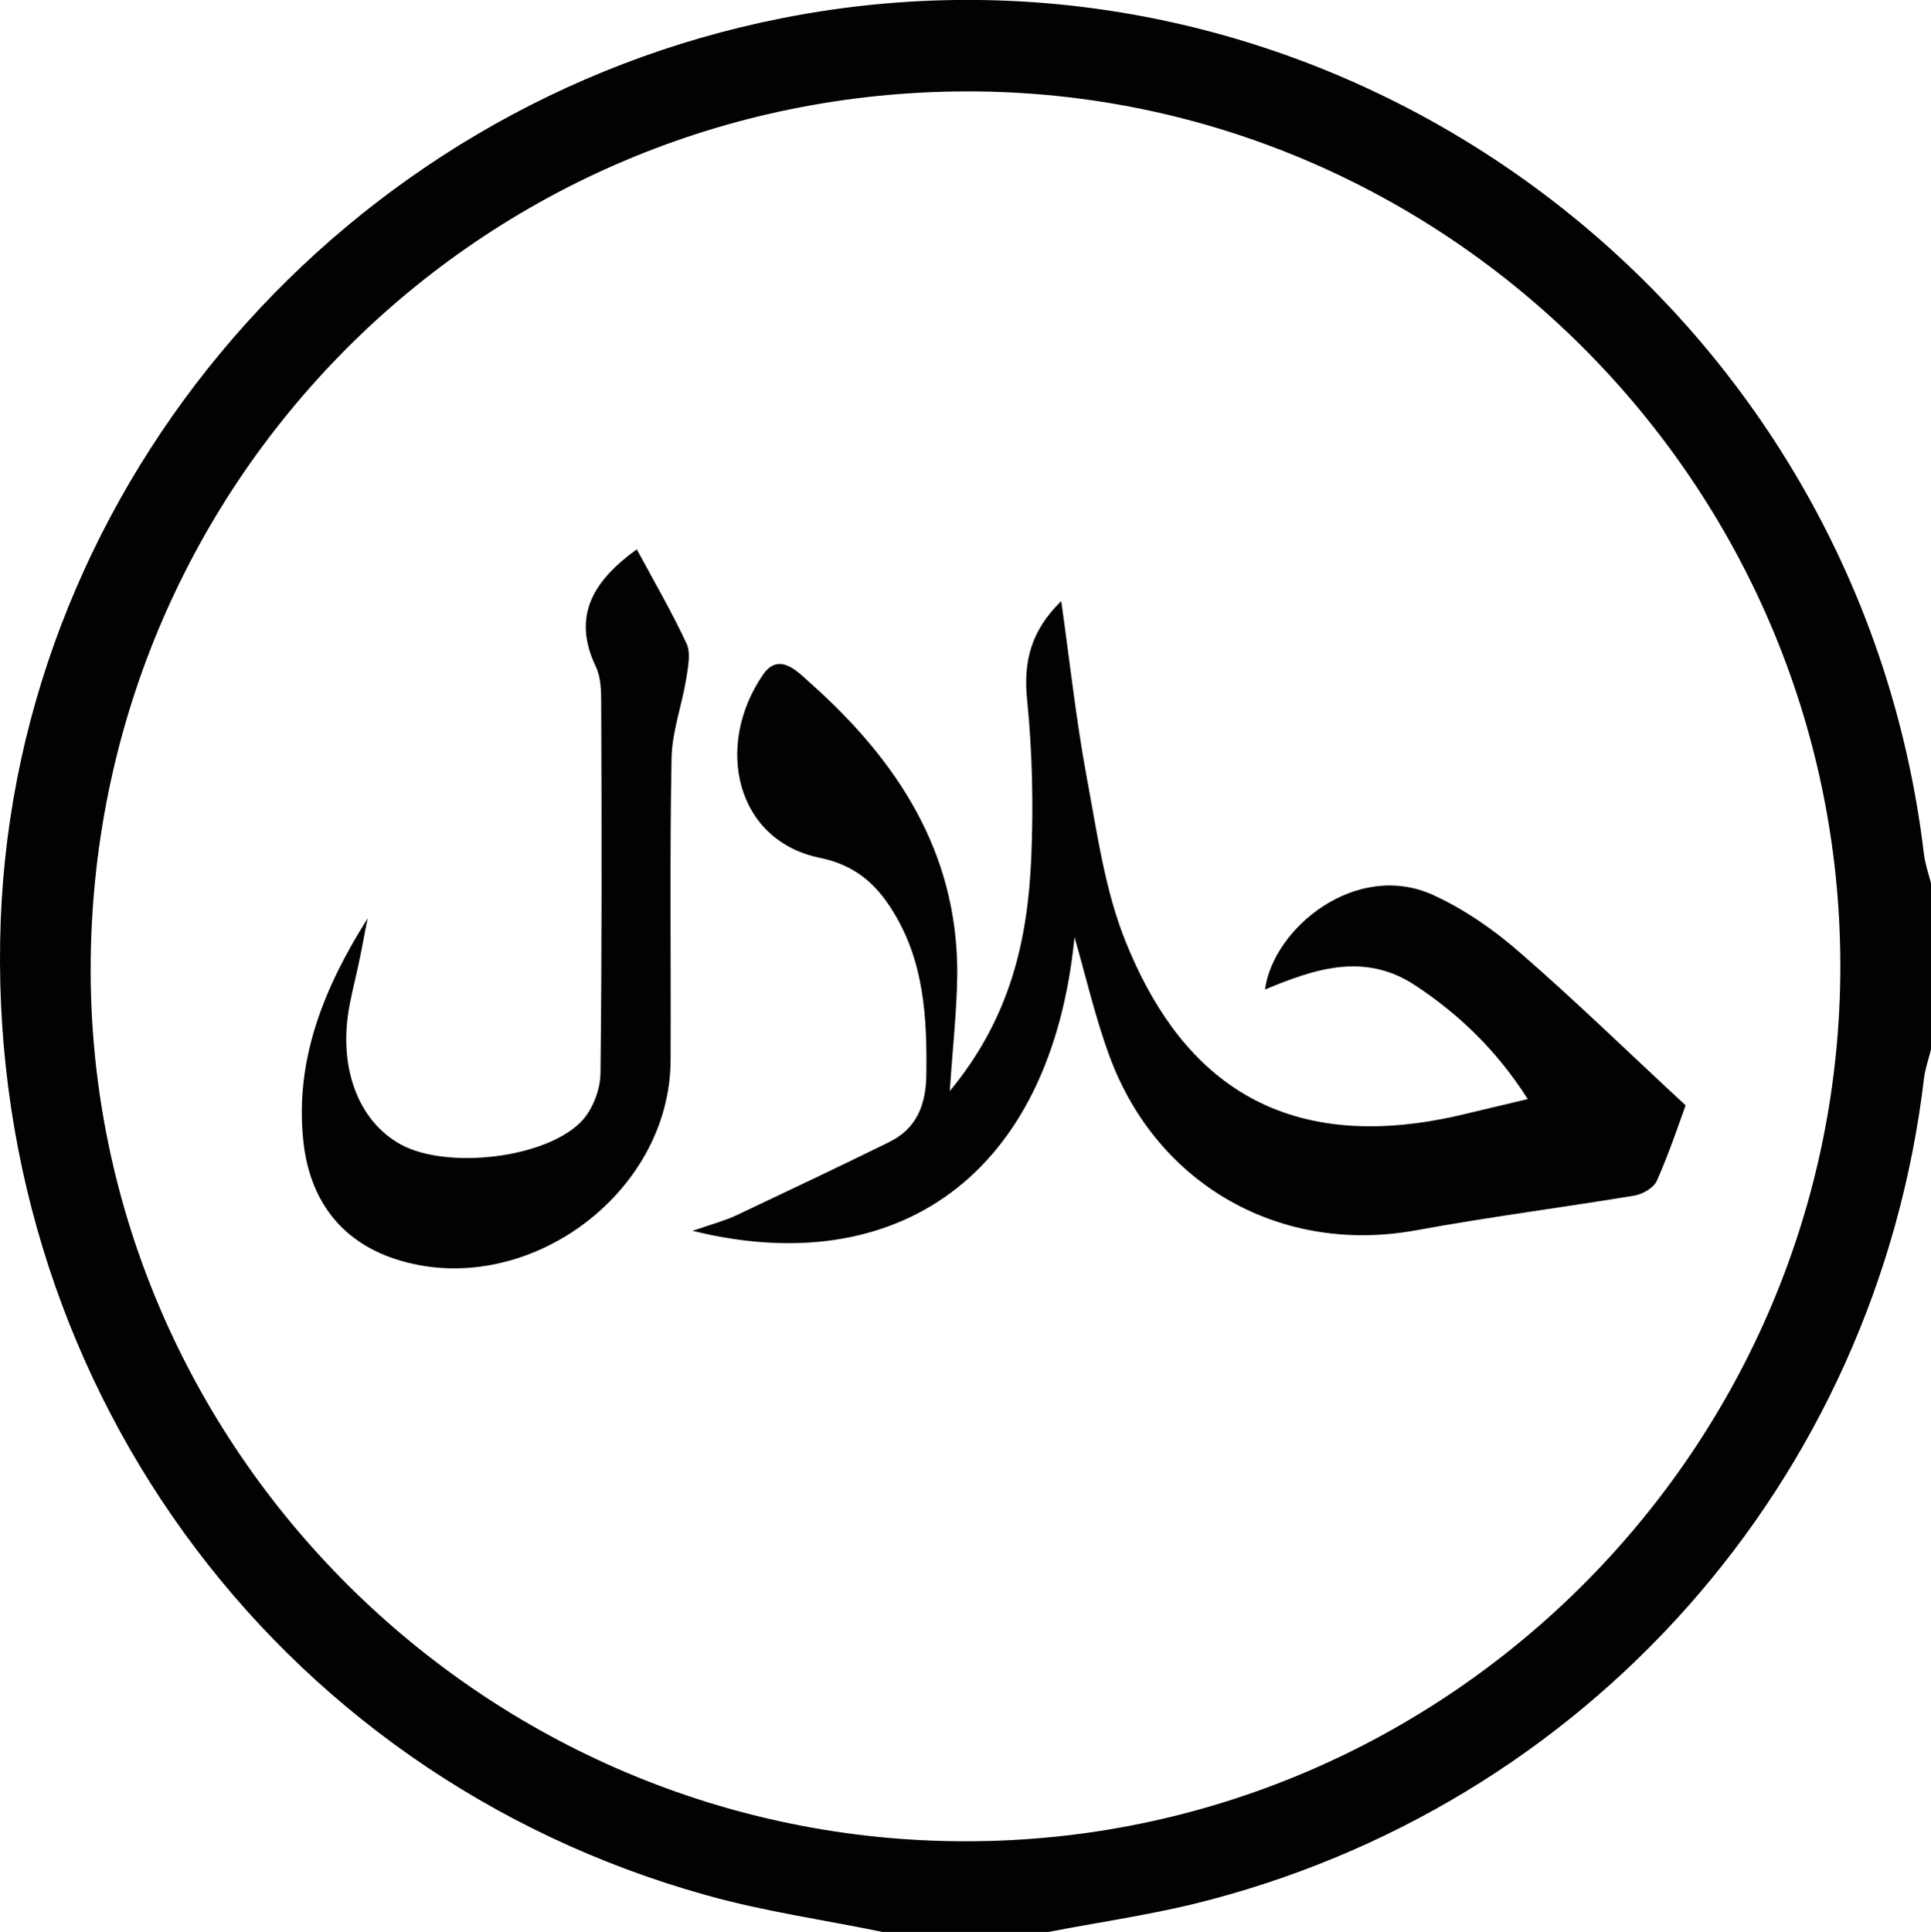 <svg xmlns="http://www.w3.org/2000/svg" xmlns:xlink="http://www.w3.org/1999/xlink" version="1.1" id="Calque_1" x="0px" y="0px" style="enable-background:new 0 0 141.73 141.73;" xml:space="preserve" viewBox="31.27 31.39 79.88 79.91">
<style type="text/css">
	.st0{fill:#010203;}
</style>
<path class="st0" d="M67.78,111.3c-2.43-0.5-4.91-0.85-7.29-1.52c-17.99-5.01-29.9-21.52-29.19-40.33  c0.69-18.09,14.22-33.72,32.28-37.3c22.68-4.51,44.53,11.48,47.28,34.58c0.05,0.4,0.19,0.8,0.29,1.2v6.87  c-0.1,0.4-0.24,0.79-0.29,1.2c-1.98,16.65-13.96,30.18-30.28,34.16c-1.97,0.47-3.97,0.76-5.94,1.14H67.78z M71.25,35.17  c-20.1,0.04-36.23,16.23-36.23,36.34c0.01,19.81,16.32,36.05,36.22,36.04c19.94-0.01,36.19-16.33,36.16-36.27  C107.36,51.39,91.08,35.14,71.25,35.17"/>
<path class="st0" d="M70.56,76.52c2.53-3.06,3.22-6.28,3.37-9.63c0.09-2.17,0.05-4.37-0.17-6.54c-0.16-1.58,0.14-2.85,1.41-4.1  c0.35,2.48,0.61,4.86,1.04,7.21c0.44,2.33,0.76,4.77,1.65,6.94c2.03,5,5.84,8.92,13.71,7.14c0.9-0.21,1.8-0.43,2.9-0.69  c-1.27-1.99-2.8-3.47-4.62-4.68c-2.11-1.41-4.17-0.72-6.25,0.15c0.34-2.55,3.79-5.37,6.98-3.9c1.3,0.6,2.52,1.45,3.6,2.4  c2.27,1.97,4.42,4.07,6.82,6.29c-0.3,0.83-0.69,1.99-1.19,3.12c-0.13,0.29-0.58,0.55-0.91,0.61c-3.02,0.5-6.06,0.89-9.06,1.44  c-5.54,1.01-10.68-1.83-12.66-7.17c-0.59-1.59-0.97-3.25-1.46-4.96c-0.98,9.93-7.41,14.23-15.8,12.15c0.82-0.28,1.34-0.42,1.81-0.64  c2.11-1,4.21-1.99,6.3-3.02c1.17-0.56,1.55-1.57,1.56-2.82c0.03-2.35-0.09-4.66-1.39-6.75c-0.72-1.17-1.61-1.91-3.02-2.2  c-3.47-0.71-4.37-4.62-2.35-7.57c0.68-0.99,1.47-0.09,1.97,0.35c3.58,3.19,6.07,6.97,6.07,11.97C70.86,73.1,70.69,74.59,70.56,76.52  "/>
<path class="st0" d="M57.61,54.11c0.73,1.35,1.46,2.61,2.07,3.92c0.17,0.39,0.05,0.95-0.02,1.42c-0.18,1.11-0.59,2.2-0.61,3.3  c-0.08,4.16-0.02,8.32-0.04,12.48c-0.01,5.59-6.06,9.97-11.38,8.24c-2.33-0.76-3.56-2.53-3.81-4.86c-0.37-3.38,0.86-6.39,2.66-9.24  c-0.12,0.56-0.21,1.12-0.33,1.67c-0.12,0.61-0.28,1.21-0.4,1.82c-0.53,2.61,0.31,4.9,2.12,5.88c1.94,1.04,6.08,0.55,7.5-1.02  c0.43-0.48,0.73-1.27,0.74-1.93c0.06-5.1,0.05-10.19,0.03-15.29c0-0.52-0.01-1.09-0.22-1.53C54.89,56.81,55.88,55.37,57.61,54.11"/>
</svg>